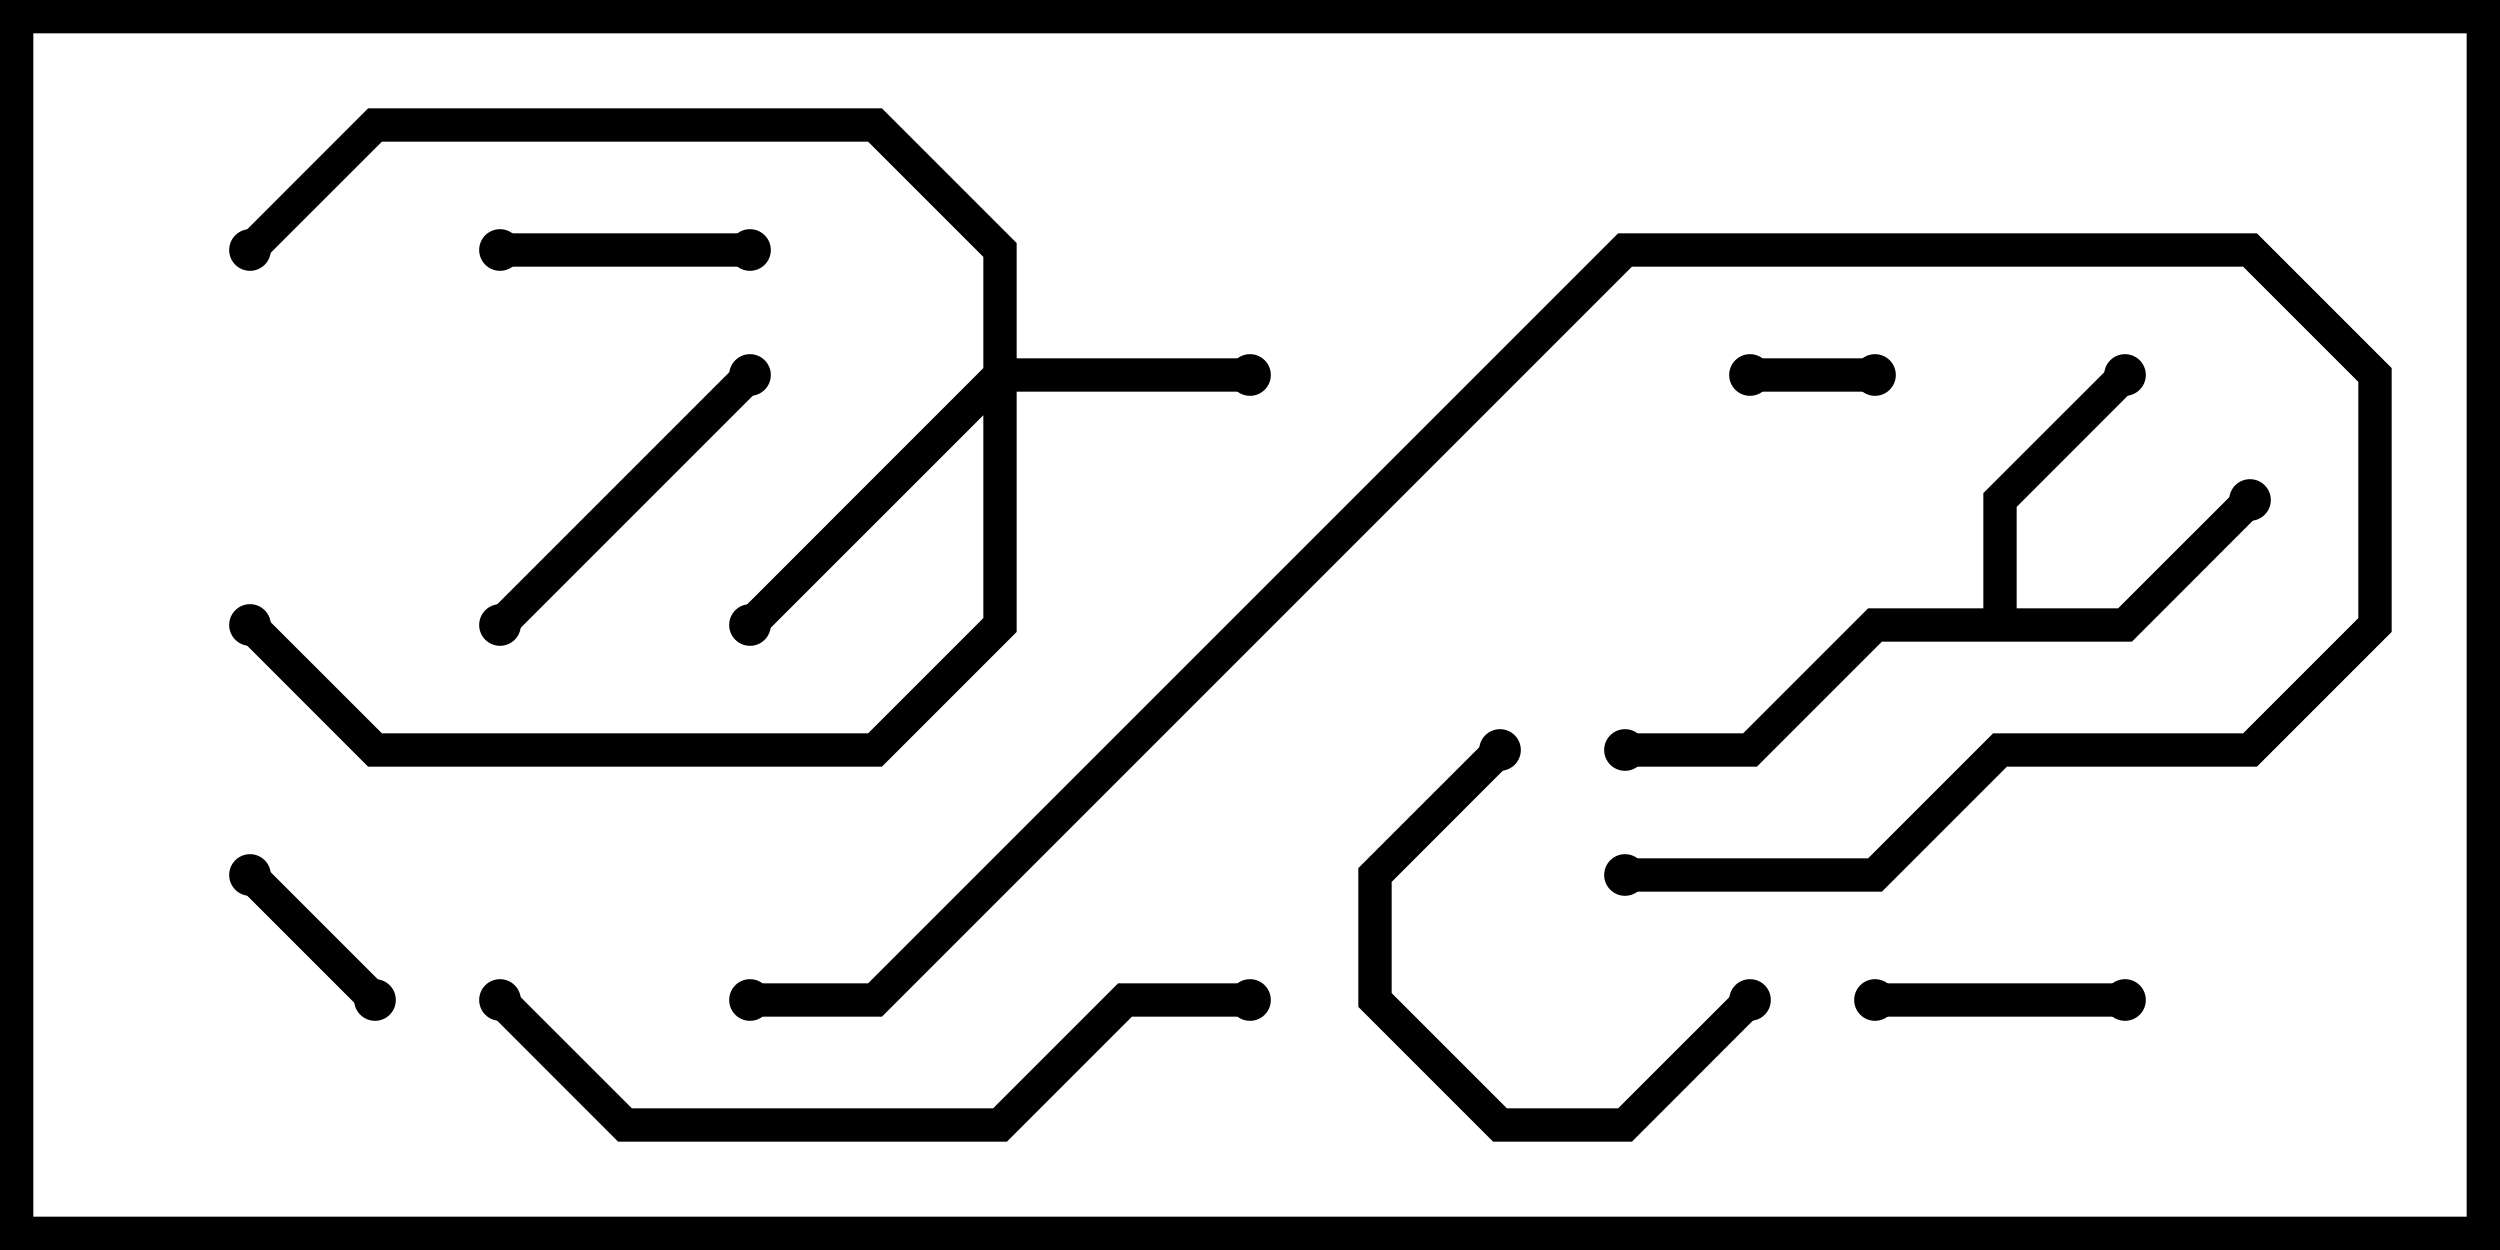 <svg version="1.1" width="30" height="15" xmlns="http://www.w3.org/2000/svg"><path d="M23.8,7.3L23.8,5.917L25.359,4.359L25.641,4.641L24.2,6.083L24.2,7.3L25.417,7.3L26.859,5.859L27.141,6.141L25.583,7.7L22.583,7.7L21.083,9.2L19.5,9.2L19.5,8.8L20.917,8.8L22.417,7.3z" stroke="none"/><path d="M11.8,4.417L11.8,3.083L10.417,1.7L4.583,1.7L3.141,3.141L2.859,2.859L4.417,1.3L10.583,1.3L12.2,2.917L12.2,4.3L15,4.3L15,4.7L12.2,4.7L12.2,7.583L10.583,9.2L4.417,9.2L2.859,7.641L3.141,7.359L4.583,8.8L10.417,8.8L11.8,7.417L11.8,4.983L9.141,7.641L8.859,7.359z" stroke="none"/><path d="M21,4.7L21,4.3L22.5,4.3L22.5,4.7z" stroke="none"/><path d="M2.859,10.641L3.141,10.359L4.641,11.859L4.359,12.141z" stroke="none"/><path d="M25.5,11.8L25.5,12.2L22.5,12.2L22.5,11.8z" stroke="none"/><path d="M6,3.2L6,2.8L9,2.8L9,3.2z" stroke="none"/><path d="M20.859,11.859L21.141,12.141L19.583,13.7L17.917,13.7L16.3,12.083L16.3,10.417L17.859,8.859L18.141,9.141L16.7,10.583L16.7,11.917L18.083,13.3L19.417,13.3z" stroke="none"/><path d="M8.859,4.359L9.141,4.641L6.141,7.641L5.859,7.359z" stroke="none"/><path d="M5.859,12.141L6.141,11.859L7.583,13.3L11.917,13.3L13.417,11.8L15,11.8L15,12.2L13.583,12.2L12.083,13.7L7.417,13.7z" stroke="none"/><path d="M9,12.2L9,11.8L10.417,11.8L19.417,2.8L27.083,2.8L28.7,4.417L28.7,7.583L27.083,9.2L24.083,9.2L22.583,10.7L19.5,10.7L19.5,10.3L22.417,10.3L23.917,8.8L26.917,8.8L28.3,7.417L28.3,4.583L26.917,3.2L19.583,3.2L10.583,12.2z" stroke="none"/><circle cx="25.5" cy="4.5" r="0.25" stroke-width="0" fill="#000" /><circle cx="27" cy="6" r="0.25" stroke-width="0" fill="#000" /><circle cx="19.5" cy="9" r="0.25" stroke-width="0" fill="#000" /><circle cx="15" cy="4.5" r="0.25" stroke-width="0" fill="#000" /><circle cx="9" cy="7.5" r="0.25" stroke-width="0" fill="#000" /><circle cx="3" cy="3" r="0.25" stroke-width="0" fill="#000" /><circle cx="3" cy="7.5" r="0.25" stroke-width="0" fill="#000" /><circle cx="21" cy="4.5" r="0.25" stroke-width="0" fill="#000" /><circle cx="22.5" cy="4.5" r="0.25" stroke-width="0" fill="#000" /><circle cx="3" cy="10.5" r="0.25" stroke-width="0" fill="#000" /><circle cx="4.5" cy="12" r="0.25" stroke-width="0" fill="#000" /><circle cx="25.5" cy="12" r="0.25" stroke-width="0" fill="#000" /><circle cx="22.5" cy="12" r="0.25" stroke-width="0" fill="#000" /><circle cx="6" cy="3" r="0.25" stroke-width="0" fill="#000" /><circle cx="9" cy="3" r="0.25" stroke-width="0" fill="#000" /><circle cx="21" cy="12" r="0.25" stroke-width="0" fill="#000" /><circle cx="18" cy="9" r="0.25" stroke-width="0" fill="#000" /><circle cx="9" cy="4.5" r="0.25" stroke-width="0" fill="#000" /><circle cx="6" cy="7.5" r="0.25" stroke-width="0" fill="#000" /><circle cx="6" cy="12" r="0.25" stroke-width="0" fill="#000" /><circle cx="15" cy="12" r="0.25" stroke-width="0" fill="#000" /><circle cx="9" cy="12" r="0.25" stroke-width="0" fill="#000" /><circle cx="19.5" cy="10.5" r="0.25" stroke-width="0" fill="#000" /><rect x="0" y="0" width="30" height="15" stroke-width="0.8" stroke="#000" fill="none" /></svg>